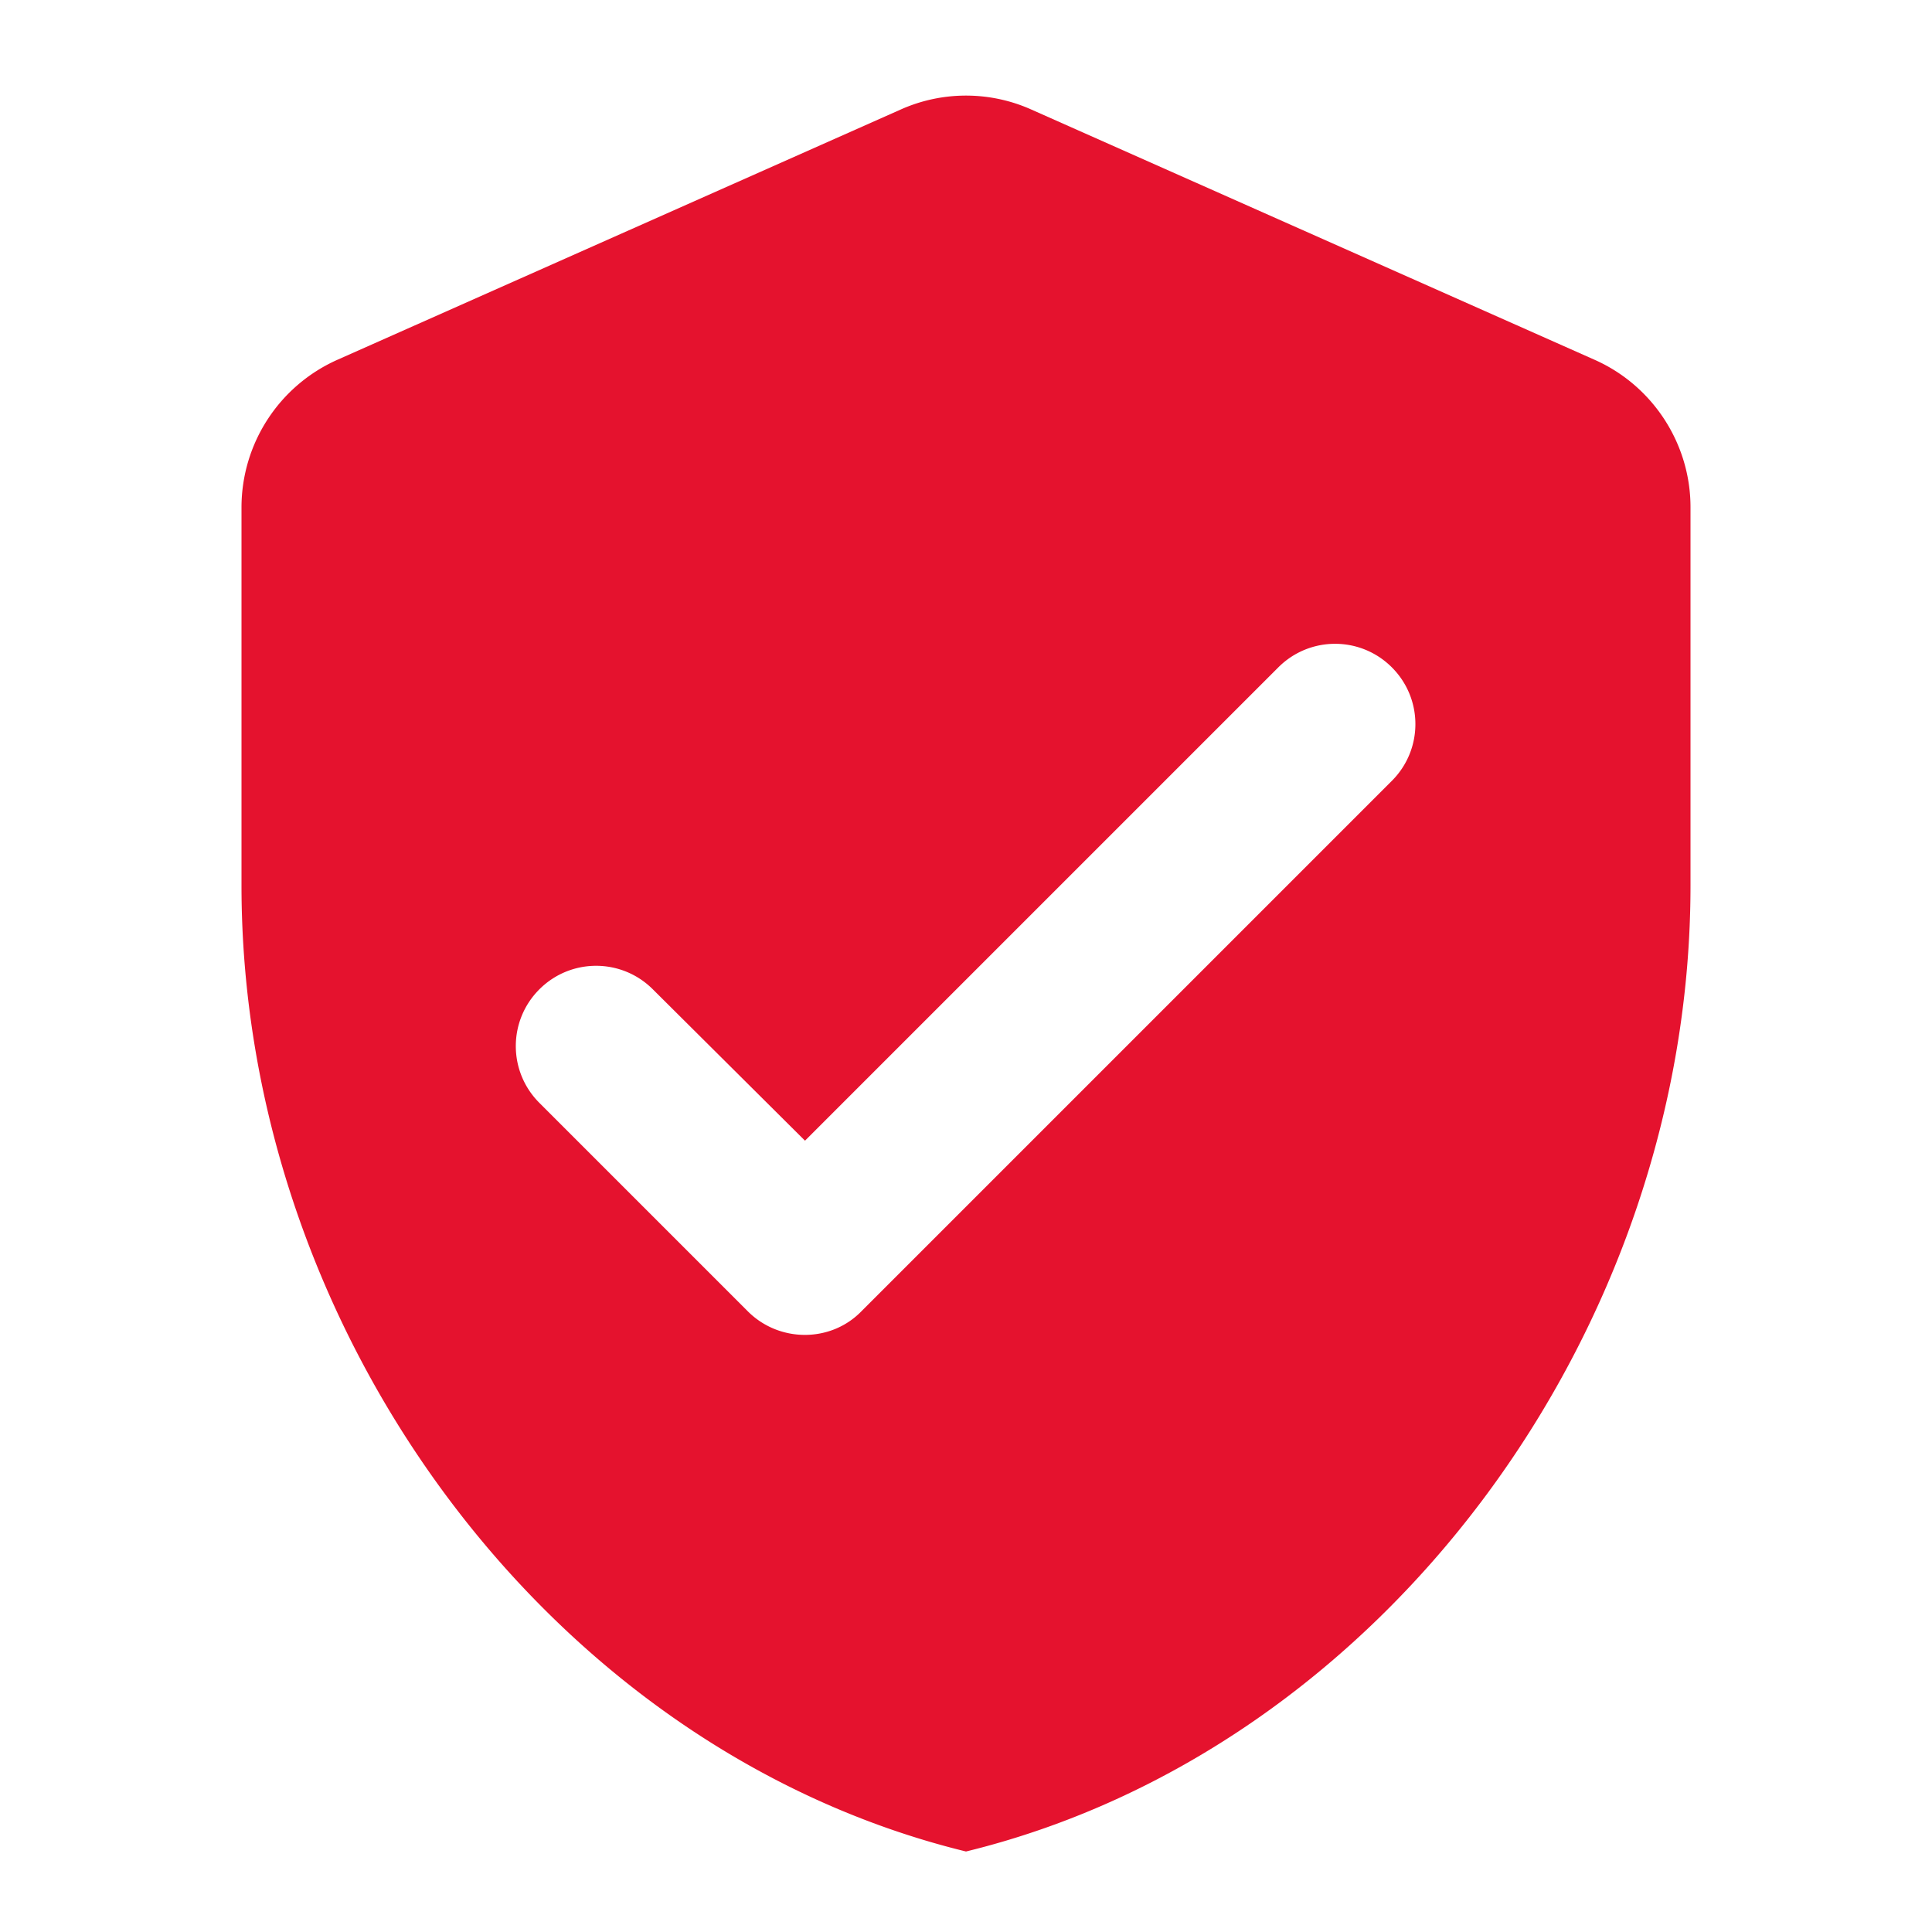 <svg xmlns="http://www.w3.org/2000/svg" fill="#E5122E" viewBox="0 0 48 48"><path d="m22.38 2.72-14 6.22A4.017 4.017 0 0 0 6 12.6V22c0 11.1 7.68 21.48 18 24 10.32-2.52 18-12.9 18-24v-9.4c0-1.58-.94-3.02-2.38-3.66l-14-6.22a3.976 3.976 0 0 0-3.24 0Zm-3.8 29.86L13.4 27.4c-.78-.78-.78-2.04 0-2.82.78-.78 2.04-.78 2.82 0L20 28.34l11.76-11.76c.78-.78 2.04-.78 2.82 0 .78.78.78 2.04 0 2.82L21.4 32.58c-.76.78-2.04.78-2.82 0Z"/></svg>